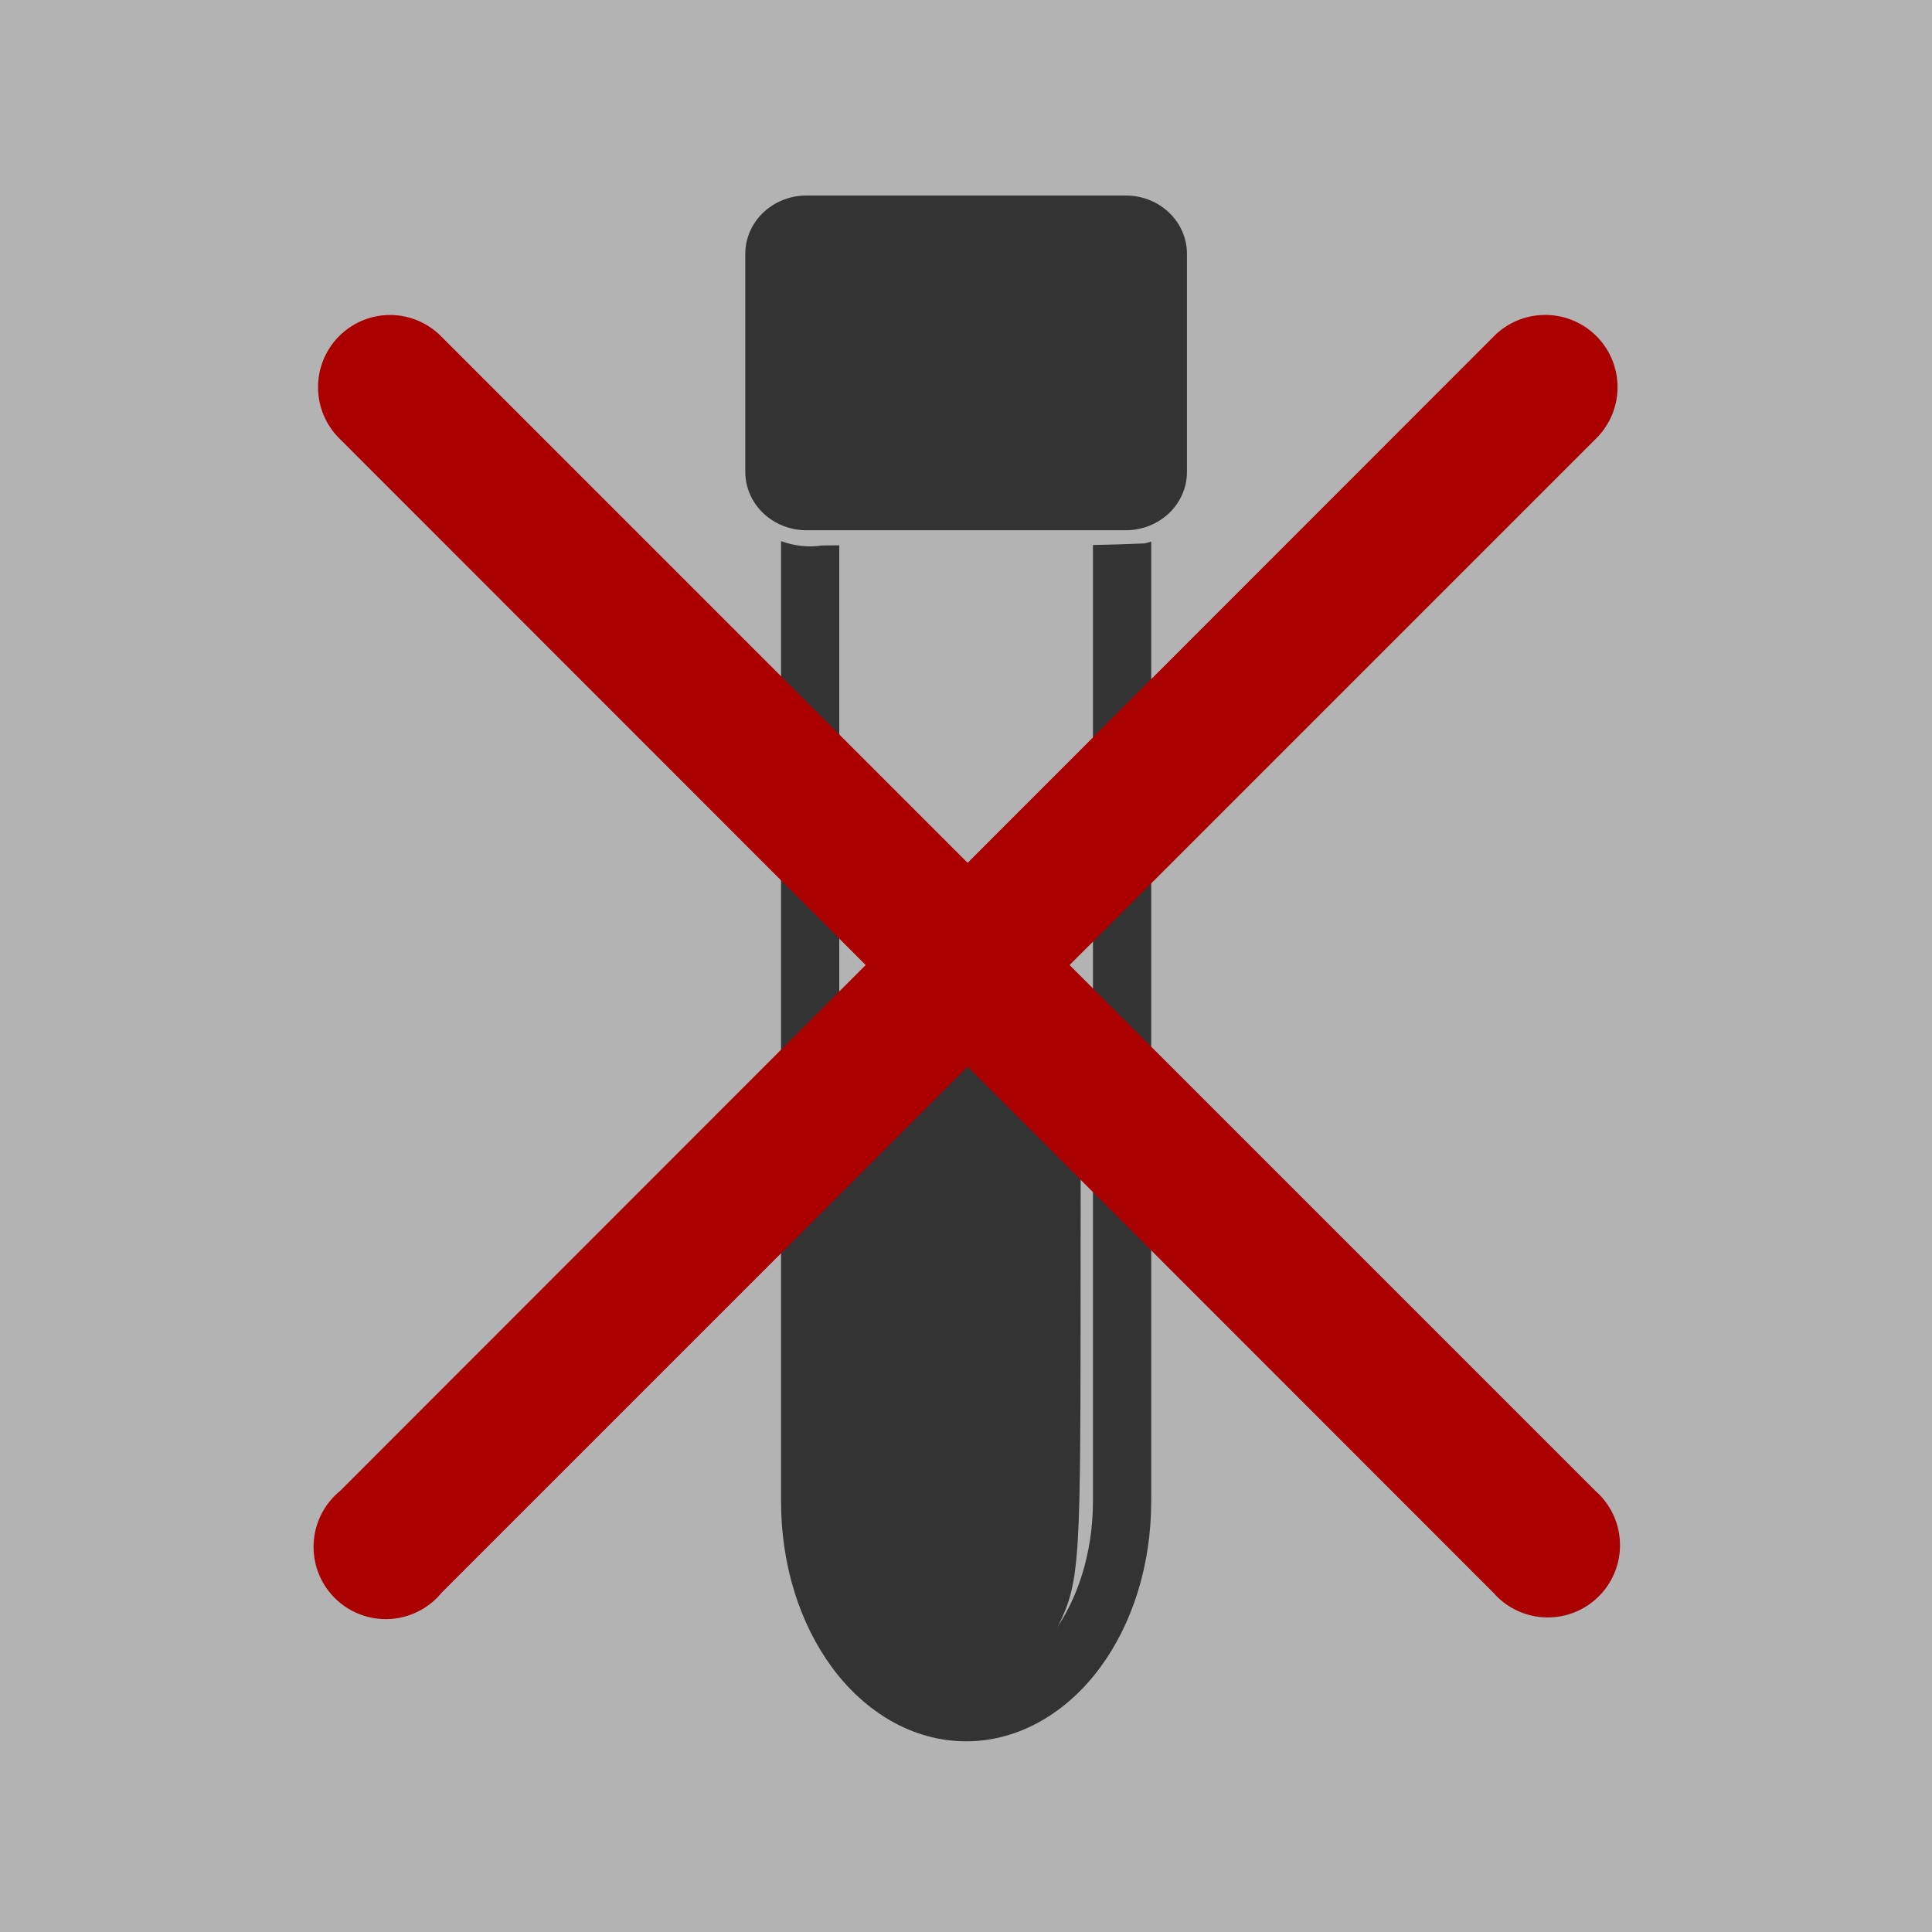 <?xml version="1.0" encoding="UTF-8" standalone="no"?>
<svg
   xmlns:dc="http://purl.org/dc/elements/1.1/"
   xmlns:cc="http://creativecommons.org/ns#"
   xmlns:rdf="http://www.w3.org/1999/02/22-rdf-syntax-ns#"
   xmlns:svg="http://www.w3.org/2000/svg"
   xmlns="http://www.w3.org/2000/svg"
   xmlns:sodipodi="http://sodipodi.sourceforge.net/DTD/sodipodi-0.dtd"
   xmlns:inkscape="http://www.inkscape.org/namespaces/inkscape"
   version="1.1"
   x="0px"
   y="0px"
   viewBox="0 0 100 100"
   id="svg14"
   sodipodi:docname="prophylo_no_carre.svg"
   width="100"
   height="100"
   inkscape:version="0.92.1 r15371">
  <defs
     id="defs18" />
  <sodipodi:namedview
     pagecolor="#ffffff"
     bordercolor="#666666"
     borderopacity="1"
     objecttolerance="10"
     gridtolerance="10"
     guidetolerance="10"
     inkscape:pageopacity="0"
     inkscape:pageshadow="2"
     inkscape:window-width="1920"
     inkscape:window-height="986"
     id="namedview16"
     showgrid="false"
     inkscape:zoom="1.888"
     inkscape:cx="-134.26059"
     inkscape:cy="62.5"
     inkscape:window-x="-11"
     inkscape:window-y="-11"
     inkscape:window-maximized="1"
     inkscape:current-layer="svg14" />
  <rect
     style="opacity:1;fill:#b3b3b3;fill-opacity:1;stroke:none;stroke-width:2.756;stroke-linejoin:round;stroke-miterlimit:4;stroke-dasharray:none;stroke-dashoffset:0;stroke-opacity:1"
     id="rect4491"
     width="113.623"
     height="118.559"
     x="-6.494"
     y="-8.538" />
  <g
     transform="matrix(0.812,0,0,0.812,9.676,-763.842)"
     id="g8"
     style="fill:#333333">
    <path
       style="color:#000000;text-indent:0;text-transform:none;direction:ltr;baseline-shift:baseline;display:inline;overflow:visible;visibility:visible;fill:#333333;fill-opacity:1;stroke:none;enable-background:accumulate"
       d="m 37.87,975.185 v 61.191 c 0,4.095 1.2,7.831 3.267,10.627 2.066,2.796 5.103,4.687 8.531,4.687 3.428,0 6.465,-1.89 8.531,-4.687 2.066,-2.796 3.267,-6.532 3.267,-10.627 v -61.161 c -0.141,0.046 -0.284,0.085 -0.431,0.117 -1.093,0.046 -2.187,0.079 -3.282,0.102 v 60.942 c 0,3.359 -1.014,6.354 -2.542,8.422 -1.528,2.067 -3.464,3.18 -5.544,3.18 -2.08,0 -4.013,-1.113 -5.54,-3.18 -1.528,-2.067 -2.545,-5.063 -2.545,-8.422 v -60.923 c -0.355,0.002 -0.711,0.004 -1.065,0.008 -0.884,0.139 -1.805,0.032 -2.647,-0.276 z"
       marker="none"
       visibility="visible"
       display="inline"
       overflow="visible"
       id="path2"
       inkscape:connector-curvature="0" />
    <path
       style="fill:#333333;fill-opacity:1;stroke:none"
       d="m 39.498,953.155 h 20.341 c 2.165,0 3.907,1.663 3.907,3.729 v 13.879 c 0,2.066 -1.743,3.729 -3.907,3.729 H 39.498 c -2.165,0 -3.907,-1.663 -3.907,-3.729 v -13.879 c 0,-2.066 1.743,-3.729 3.907,-3.729 z"
       id="path4"
       inkscape:connector-curvature="0" />
    <path
       style="fill:#333333;fill-opacity:1;fill-rule:evenodd;stroke:none"
       d="m 48.735,1049.193 c -2.898,-0.537 -6.577,-4.819 -7.707,-8.898 -0.465,-1.68 -0.48,-2.253 -0.48,-18.61 v -16.877 h 9.115 7.311 l -0.008,16.872 c -0.009,18.613 0.015,19.742 -1.478,22.752 -1.681,3.386 -4.005,5.27 -6.752,4.761 z"
       id="path6"
       inkscape:connector-curvature="0" />
  </g>
  <g
     transform="matrix(14.108,0,0,14.108,5.207,-4095.262)"
     id="g4-6"
     style="fill:#aa0000">
    <path
       inkscape:connector-curvature="0"
       d="m 1.061,291.435 a 0.265,0.265 0 0 0 -0.183,0.455 l 1.929,1.93 -1.929,1.93 a 0.265,0.265 0 1 0 0.373,0.373 l 1.93,-1.93 1.929,1.93 a 0.265,0.265 0 1 0 0.375,-0.373 l -1.93,-1.93 1.93,-1.93 a 0.265,0.265 0 0 0 -0.193,-0.455 0.265,0.265 0 0 0 -0.182,0.08 l -1.929,1.93 -1.93,-1.93 a 0.265,0.265 0 0 0 -0.19,-0.08 z"
       style="color:#000000;font-style:normal;font-variant:normal;font-weight:normal;font-stretch:normal;font-size:medium;line-height:normal;font-family:sans-serif;font-variant-ligatures:normal;font-variant-position:normal;font-variant-caps:normal;font-variant-numeric:normal;font-variant-alternates:normal;font-feature-settings:normal;text-indent:0;text-align:start;text-decoration:none;text-decoration-line:none;text-decoration-style:solid;text-decoration-color:#000000;letter-spacing:normal;word-spacing:normal;text-transform:none;writing-mode:lr-tb;direction:ltr;text-orientation:mixed;dominant-baseline:auto;baseline-shift:baseline;text-anchor:start;white-space:normal;shape-padding:0;clip-rule:nonzero;display:inline;overflow:visible;visibility:visible;opacity:1;isolation:auto;mix-blend-mode:normal;color-interpolation:sRGB;color-interpolation-filters:linearRGB;solid-color:#000000;solid-opacity:1;vector-effect:none;fill:#aa0000;fill-opacity:1;fill-rule:evenodd;stroke:none;stroke-width:0.529;stroke-linecap:round;stroke-linejoin:miter;stroke-miterlimit:4;stroke-dasharray:none;stroke-dashoffset:0;stroke-opacity:1;color-rendering:auto;image-rendering:auto;shape-rendering:auto;text-rendering:auto;enable-background:accumulate"
       id="path2-7" />
  </g>
</svg>
